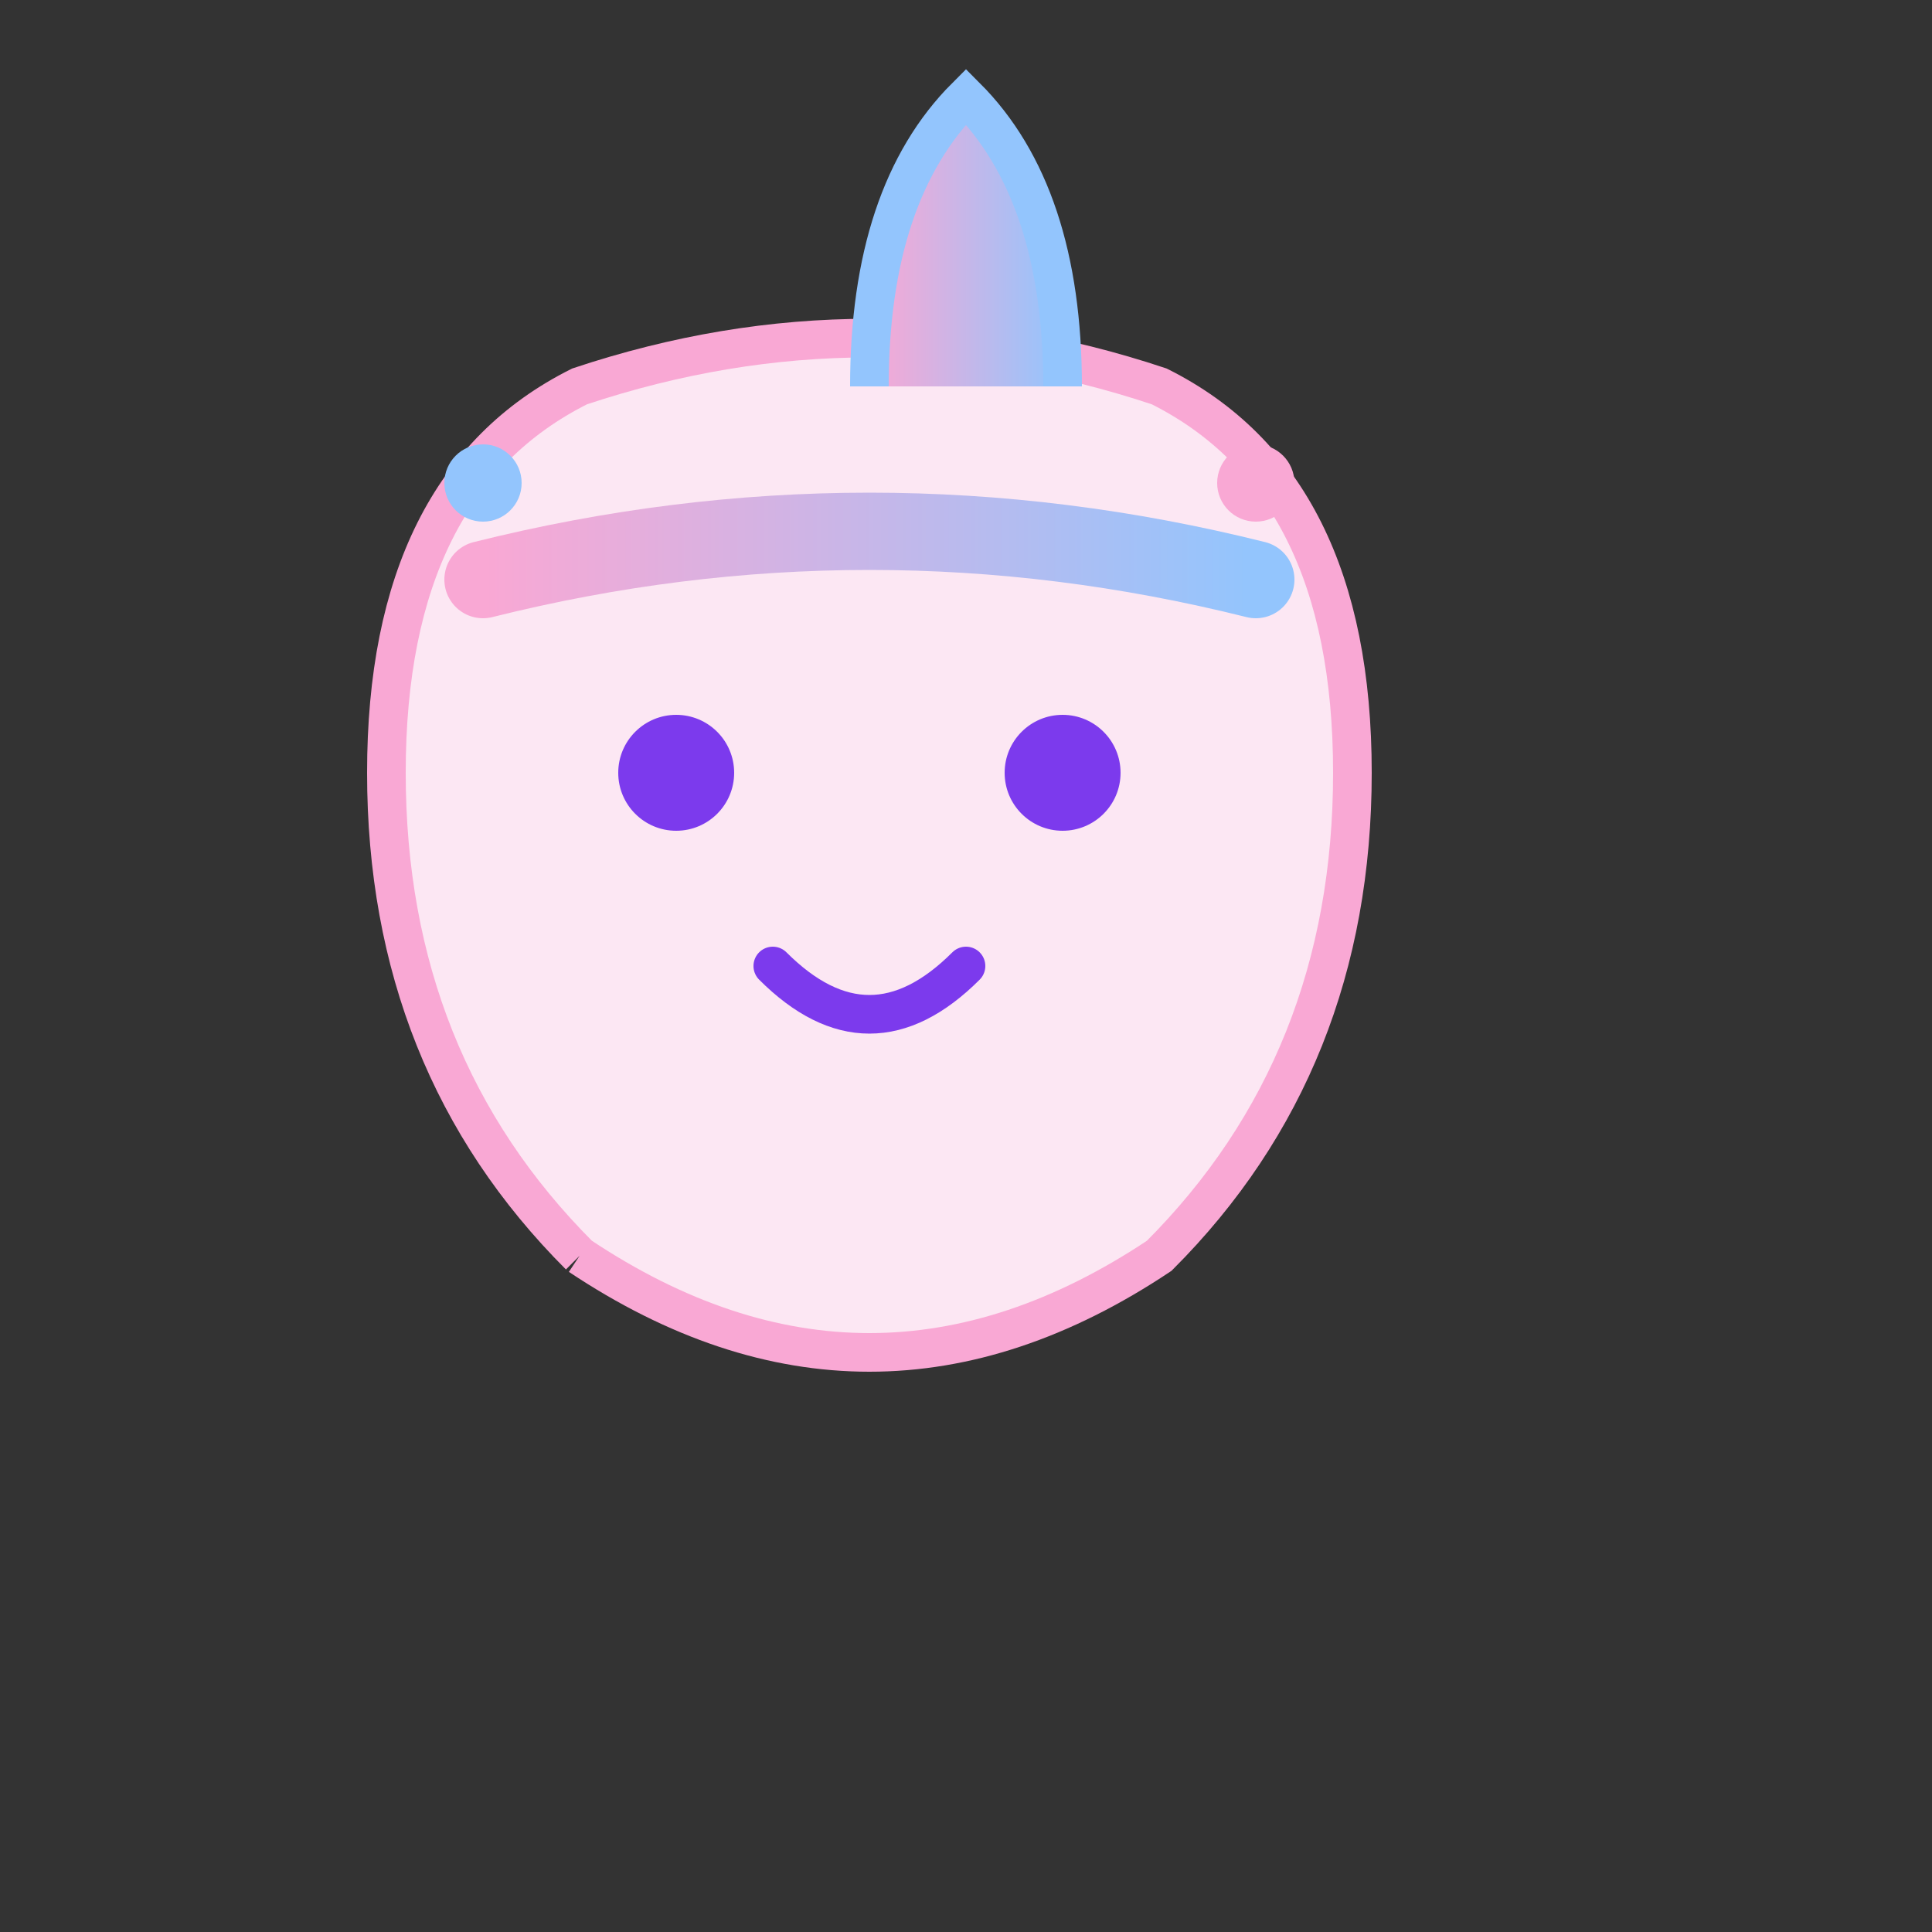 <svg viewBox="0 0 100 100" xmlns="http://www.w3.org/2000/svg">
  <rect x="0" y="0" width="100" height="100" fill="#333333" stroke="none"/>
  <defs>
    <linearGradient id="maneGradient" x1="0%" y1="0%" x2="100%" y2="0%">
      <stop offset="0%" style="stop-color:#f9a8d4;stop-opacity:1" />
      <stop offset="100%" style="stop-color:#93c5fd;stop-opacity:1" />
    </linearGradient>
  </defs>
  <!-- Body -->
  <path d="M30,65 Q45,75 60,65 Q70,55 70,40 Q70,25 60,20 Q45,15 30,20 Q20,25 20,40 Q20,55 30,65" 
        fill="#fce7f3" stroke="#f9a8d4" stroke-width="2"/>
  <!-- Horn -->
  <path d="M45,20 Q45,10 50,5 Q55,10 55,20" 
        fill="url(#maneGradient)" stroke="#93c5fd" stroke-width="2"/>
  <!-- Mane -->
  <path d="M25,30 Q45,25 65,30" 
        fill="none" stroke="url(#maneGradient)" stroke-width="4" stroke-linecap="round"/>
  <!-- Eyes -->
  <circle cx="35" cy="40" r="3" fill="#7c3aed"/>
  <circle cx="55" cy="40" r="3" fill="#7c3aed"/>
  <!-- Smile -->
  <path d="M40,50 Q45,55 50,50" 
        fill="none" stroke="#7c3aed" stroke-width="2" stroke-linecap="round"/>
  <!-- Sparkles -->
  <circle cx="25" cy="25" r="2" fill="#93c5fd">
    <animate attributeName="opacity" values="0;1;0" dur="2s" repeatCount="indefinite"/>
  </circle>
  <circle cx="65" cy="25" r="2" fill="#f9a8d4">
    <animate attributeName="opacity" values="0;1;0" dur="2s" repeatCount="indefinite" begin="1s"/>
  </circle>
</svg>
